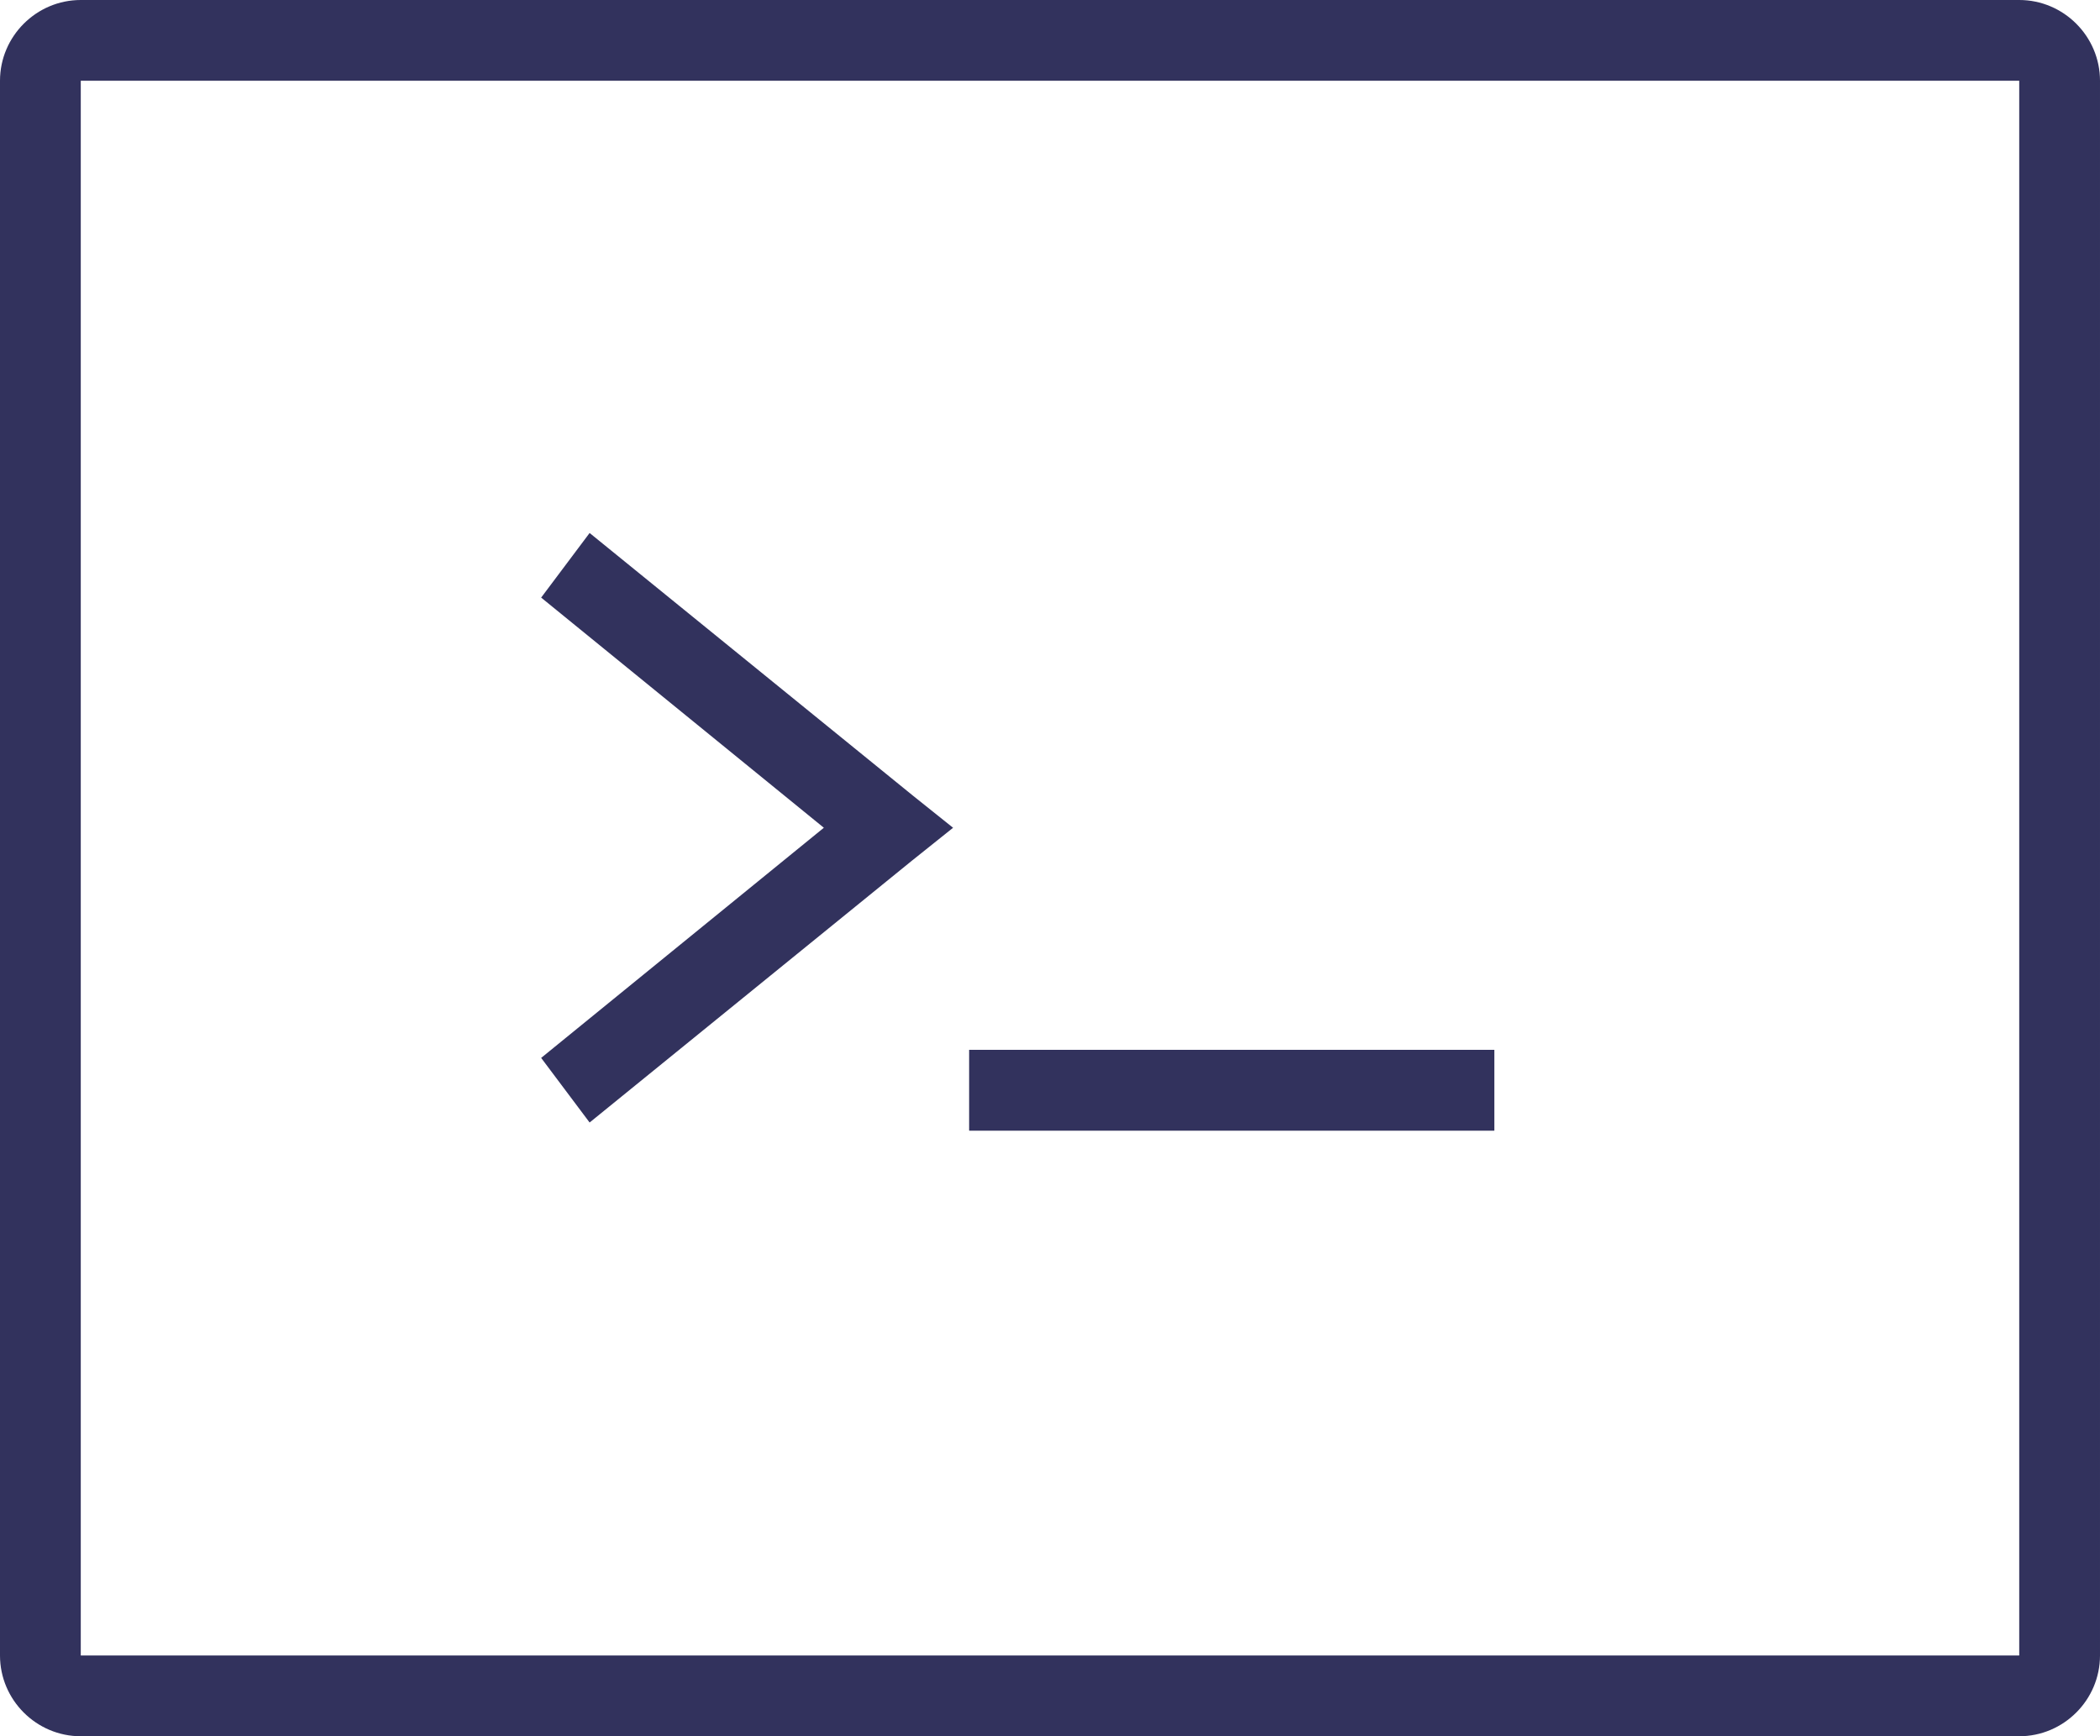 <?xml version="1.0" encoding="utf-8"?>
<!-- Generator: Adobe Illustrator 21.1.0, SVG Export Plug-In . SVG Version: 6.00 Build 0)  -->
<svg version="1.1" id="Layer_1" xmlns="http://www.w3.org/2000/svg" xmlns:xlink="http://www.w3.org/1999/xlink" x="0px" y="0px"
	 width="52px" height="43px" viewBox="0 0 52 43" style="enable-background:new 0 0 52 43;" xml:space="preserve">
<style type="text/css">
	.st0{fill:#32325D;}
</style>
<g>
	<path class="st0" d="M24,26v2h13v-2H24z"/>
	<path class="st0" d="M50,0H2C0.9,0,0,0.9,0,2v39c0,1.1,0.9,2,2,2h48c1.1,0,2-0.9,2-2V2C52,0.9,51.1,0,50,0z M50,41H2V2h48V41z"/>
</g>
<polygon class="st0" points="23.6,20.5 22.6,21.3 14.6,27.8 13.4,26.2 20.4,20.5 13.4,14.8 14.6,13.2 22.6,19.7 "/>
<rect x="24" y="26" class="st0" width="13" height="2"/>
</svg>

